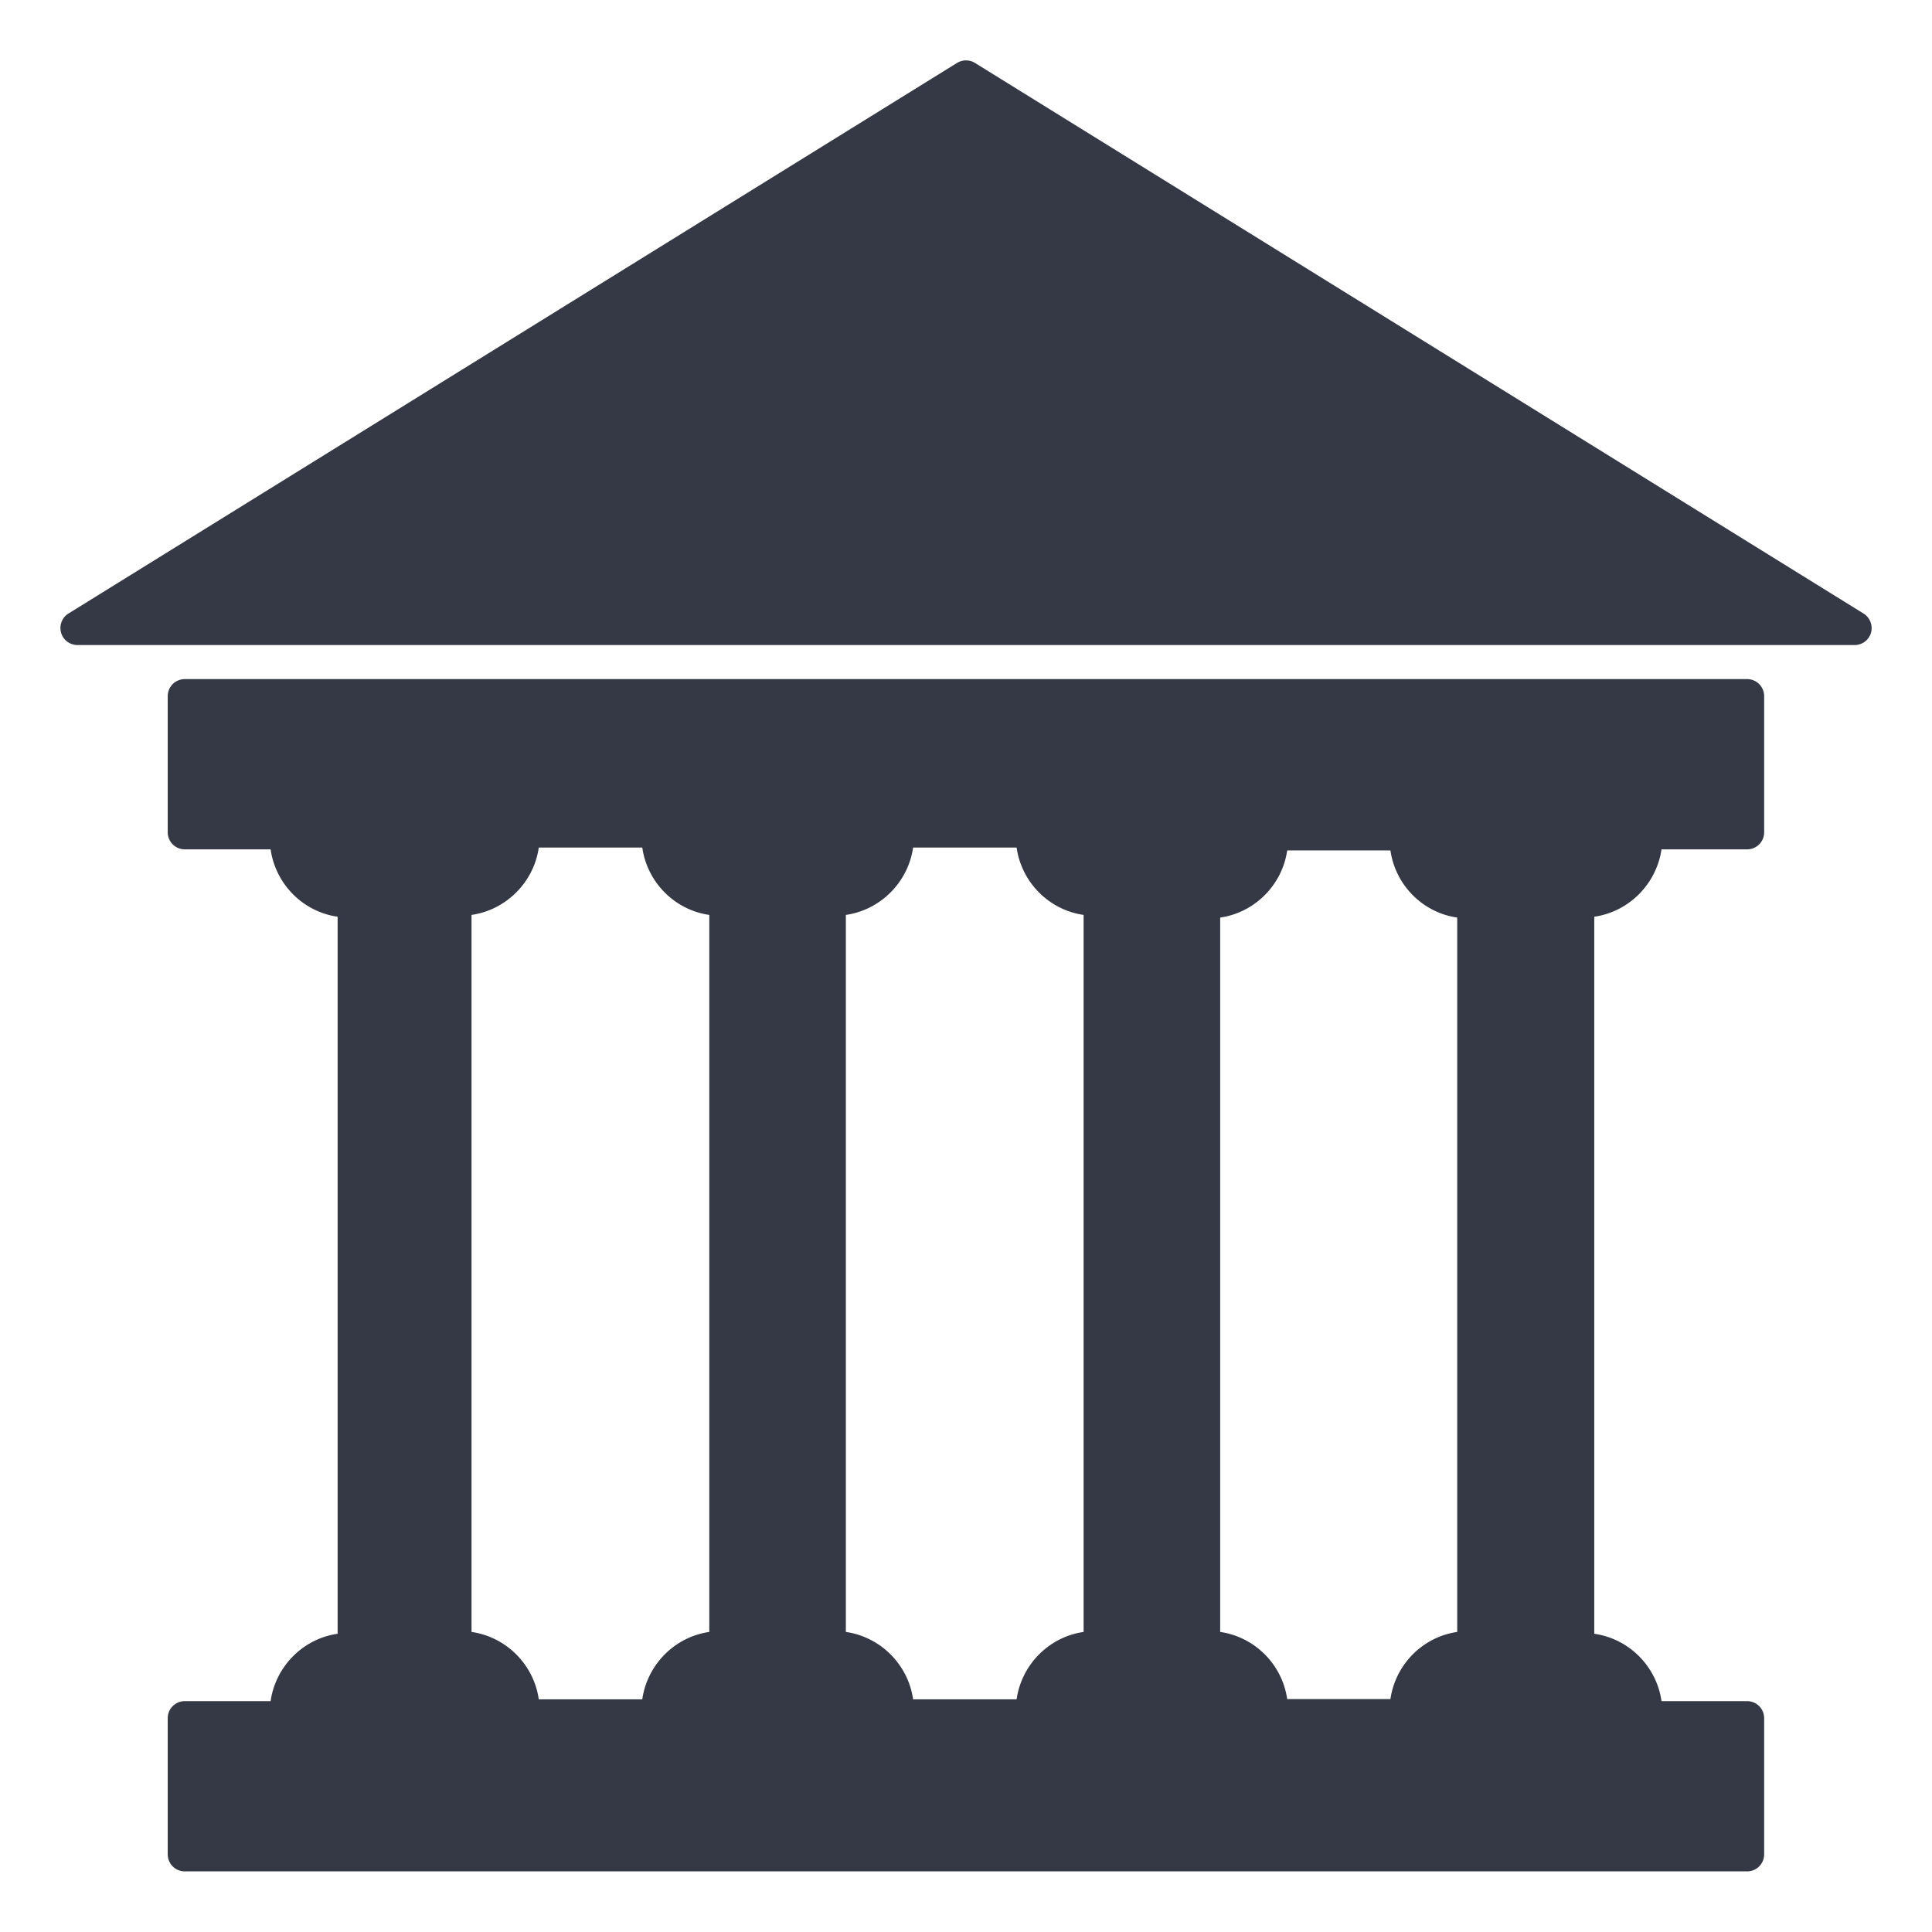 <?xml version="1.0" encoding="UTF-8" standalone="no"?>
<!-- Generator: Adobe Illustrator 16.0.0, SVG Export Plug-In . SVG Version: 6.00 Build 0)  -->

<svg
   xmlns:dc="http://purl.org/dc/elements/1.1/"
   xmlns:cc="http://creativecommons.org/ns#"
   xmlns:rdf="http://www.w3.org/1999/02/22-rdf-syntax-ns#"
   xmlns:svg="http://www.w3.org/2000/svg"
   xmlns="http://www.w3.org/2000/svg"
   xmlns:sodipodi="http://sodipodi.sourceforge.net/DTD/sodipodi-0.dtd"
   xmlns:inkscape="http://www.inkscape.org/namespaces/inkscape"
   version="1.1"
   id="Capa_1"
   x="0px"
   y="0px"
   width="16"
   height="16"
   viewBox="0 0 16 16"
   xml:space="preserve"
   inkscape:version="0.91 r"
   sodipodi:docname="internet-archive.svg"><defs
     id="defs51" /><sodipodi:namedview
     pagecolor="#ffffff"
     bordercolor="#666666"
     borderopacity="1"
     objecttolerance="10"
     gridtolerance="10"
     guidetolerance="10"
     inkscape:pageopacity="0"
     inkscape:pageshadow="2"
     inkscape:window-width="640"
     inkscape:window-height="480"
     id="namedview49"
     showgrid="false"
     inkscape:zoom="55.174516"
     inkscape:cx="4.601692"
     inkscape:cy="8"
     inkscape:current-layer="g5" /><g
     id="g3"
     transform="translate(0,-301.191)"><g
       id="g5"><path
         d="m 8.074,301.712 c -0.045,-0.028 -0.102,-0.028 -0.148,0 l -7.359,4.56 c -0.054,0.033 -0.079,0.098 -0.061,0.159 0.017,0.061 0.072,0.102 0.135,0.102 l 14.719,0 c 0.063,0 0.118,-0.042 0.135,-0.102 0.017,-0.061 -0.008,-0.126 -0.062,-0.159 z"
         id="path7"
         inkscape:connector-curvature="0"
         style="fill:#353945;fill-opacity:1;stroke:none;stroke-opacity:1"
         sodipodi:nodetypes="ccccssccc" /><path
         style="fill:#353945;fill-opacity:1;stroke:none;stroke-opacity:1"
         d="m 1.53,306.815 c -0.078,0 -0.141,0.063 -0.141,0.141 l 0,1.128 c 0,0.078 0.063,0.141 0.141,0.141 l 0.711,0 c 0.041,0.288 0.268,0.517 0.555,0.558 l 0,5.938 c -0.287,0.041 -0.514,0.271 -0.555,0.558 l -0.711,0 c -0.078,0 -0.141,0.063 -0.141,0.141 l 0,1.128 c 0,0.078 0.063,0.141 0.141,0.141 l 12.939,0 c 0.078,0 0.141,-0.063 0.141,-0.141 l 0,-1.128 c 0,-0.078 -0.063,-0.141 -0.141,-0.141 l -0.709,0 c -0.041,-0.288 -0.269,-0.517 -0.557,-0.558 l 0,-5.938 c 0.287,-0.041 0.515,-0.271 0.557,-0.558 l 0.709,0 c 0.078,0 0.141,-0.063 0.141,-0.141 l 0,-1.128 c 0,-0.078 -0.063,-0.141 -0.141,-0.141 l -12.939,0 z m 2.932,1.395 0.857,0 c 0.041,0.288 0.268,0.517 0.555,0.558 l 0,5.938 c -0.287,0.041 -0.514,0.271 -0.555,0.558 l -0.857,0 c -0.041,-0.288 -0.27,-0.517 -0.557,-0.558 l 0,-5.938 c 0.287,-0.041 0.516,-0.271 0.557,-0.558 z m 3.1,0 0.857,0 c 0.041,0.288 0.268,0.517 0.555,0.558 l 0,5.938 c -0.287,0.041 -0.514,0.271 -0.555,0.558 l -0.857,0 c -0.041,-0.288 -0.27,-0.517 -0.557,-0.558 l 0,-5.938 c 0.287,-0.041 0.516,-0.271 0.557,-0.558 z m 3.098,0.024 0.855,0 c 0.041,0.287 0.267,0.515 0.553,0.556 l 0,5.916 c -0.286,0.041 -0.512,0.27 -0.553,0.556 l -0.855,0 c -0.041,-0.287 -0.269,-0.515 -0.555,-0.556 l 0,-5.916 c 0.286,-0.041 0.514,-0.27 0.555,-0.556 z"
         id="path11"
         inkscape:connector-curvature="0" /></g></g><g
     id="g19"
     transform="matrix(0.054,0,0,0.054,-0.579,-0.583)"
     style="fill:#333333;fill-opacity:1;stroke:none;stroke-opacity:1" /><g
     id="g21"
     transform="matrix(0.054,0,0,0.054,-0.579,-0.583)"
     style="fill:#333333;fill-opacity:1;stroke:none;stroke-opacity:1" /><g
     id="g23"
     transform="matrix(0.054,0,0,0.054,-0.579,-0.583)"
     style="fill:#333333;fill-opacity:1;stroke:none;stroke-opacity:1" /><g
     id="g25"
     transform="matrix(0.054,0,0,0.054,-0.579,-0.583)"
     style="fill:#333333;fill-opacity:1;stroke:none;stroke-opacity:1" /><g
     id="g27"
     transform="matrix(0.054,0,0,0.054,-0.579,-0.583)"
     style="fill:#333333;fill-opacity:1;stroke:none;stroke-opacity:1" /><g
     id="g29"
     transform="matrix(0.054,0,0,0.054,-0.579,-0.583)"
     style="fill:#333333;fill-opacity:1;stroke:none;stroke-opacity:1" /><g
     id="g31"
     transform="matrix(0.054,0,0,0.054,-0.579,-0.583)"
     style="fill:#333333;fill-opacity:1;stroke:none;stroke-opacity:1" /><g
     id="g33"
     transform="matrix(0.054,0,0,0.054,-0.579,-0.583)"
     style="fill:#333333;fill-opacity:1;stroke:none;stroke-opacity:1" /><g
     id="g35"
     transform="matrix(0.054,0,0,0.054,-0.579,-0.583)"
     style="fill:#333333;fill-opacity:1;stroke:none;stroke-opacity:1" /><g
     id="g37"
     transform="matrix(0.054,0,0,0.054,-0.579,-0.583)"
     style="fill:#333333;fill-opacity:1;stroke:none;stroke-opacity:1" /><g
     id="g39"
     transform="matrix(0.054,0,0,0.054,-0.579,-0.583)"
     style="fill:#333333;fill-opacity:1;stroke:none;stroke-opacity:1" /><g
     id="g41"
     transform="matrix(0.054,0,0,0.054,-0.579,-0.583)"
     style="fill:#333333;fill-opacity:1;stroke:none;stroke-opacity:1" /><g
     id="g43"
     transform="matrix(0.054,0,0,0.054,-0.579,-0.583)"
     style="fill:#333333;fill-opacity:1;stroke:none;stroke-opacity:1" /><g
     id="g45"
     transform="matrix(0.054,0,0,0.054,-0.579,-0.583)"
     style="fill:#333333;fill-opacity:1;stroke:none;stroke-opacity:1" /><g
     id="g47"
     transform="matrix(0.054,0,0,0.054,-0.579,-0.583)"
     style="fill:#333333;fill-opacity:1;stroke:none;stroke-opacity:1" /></svg>